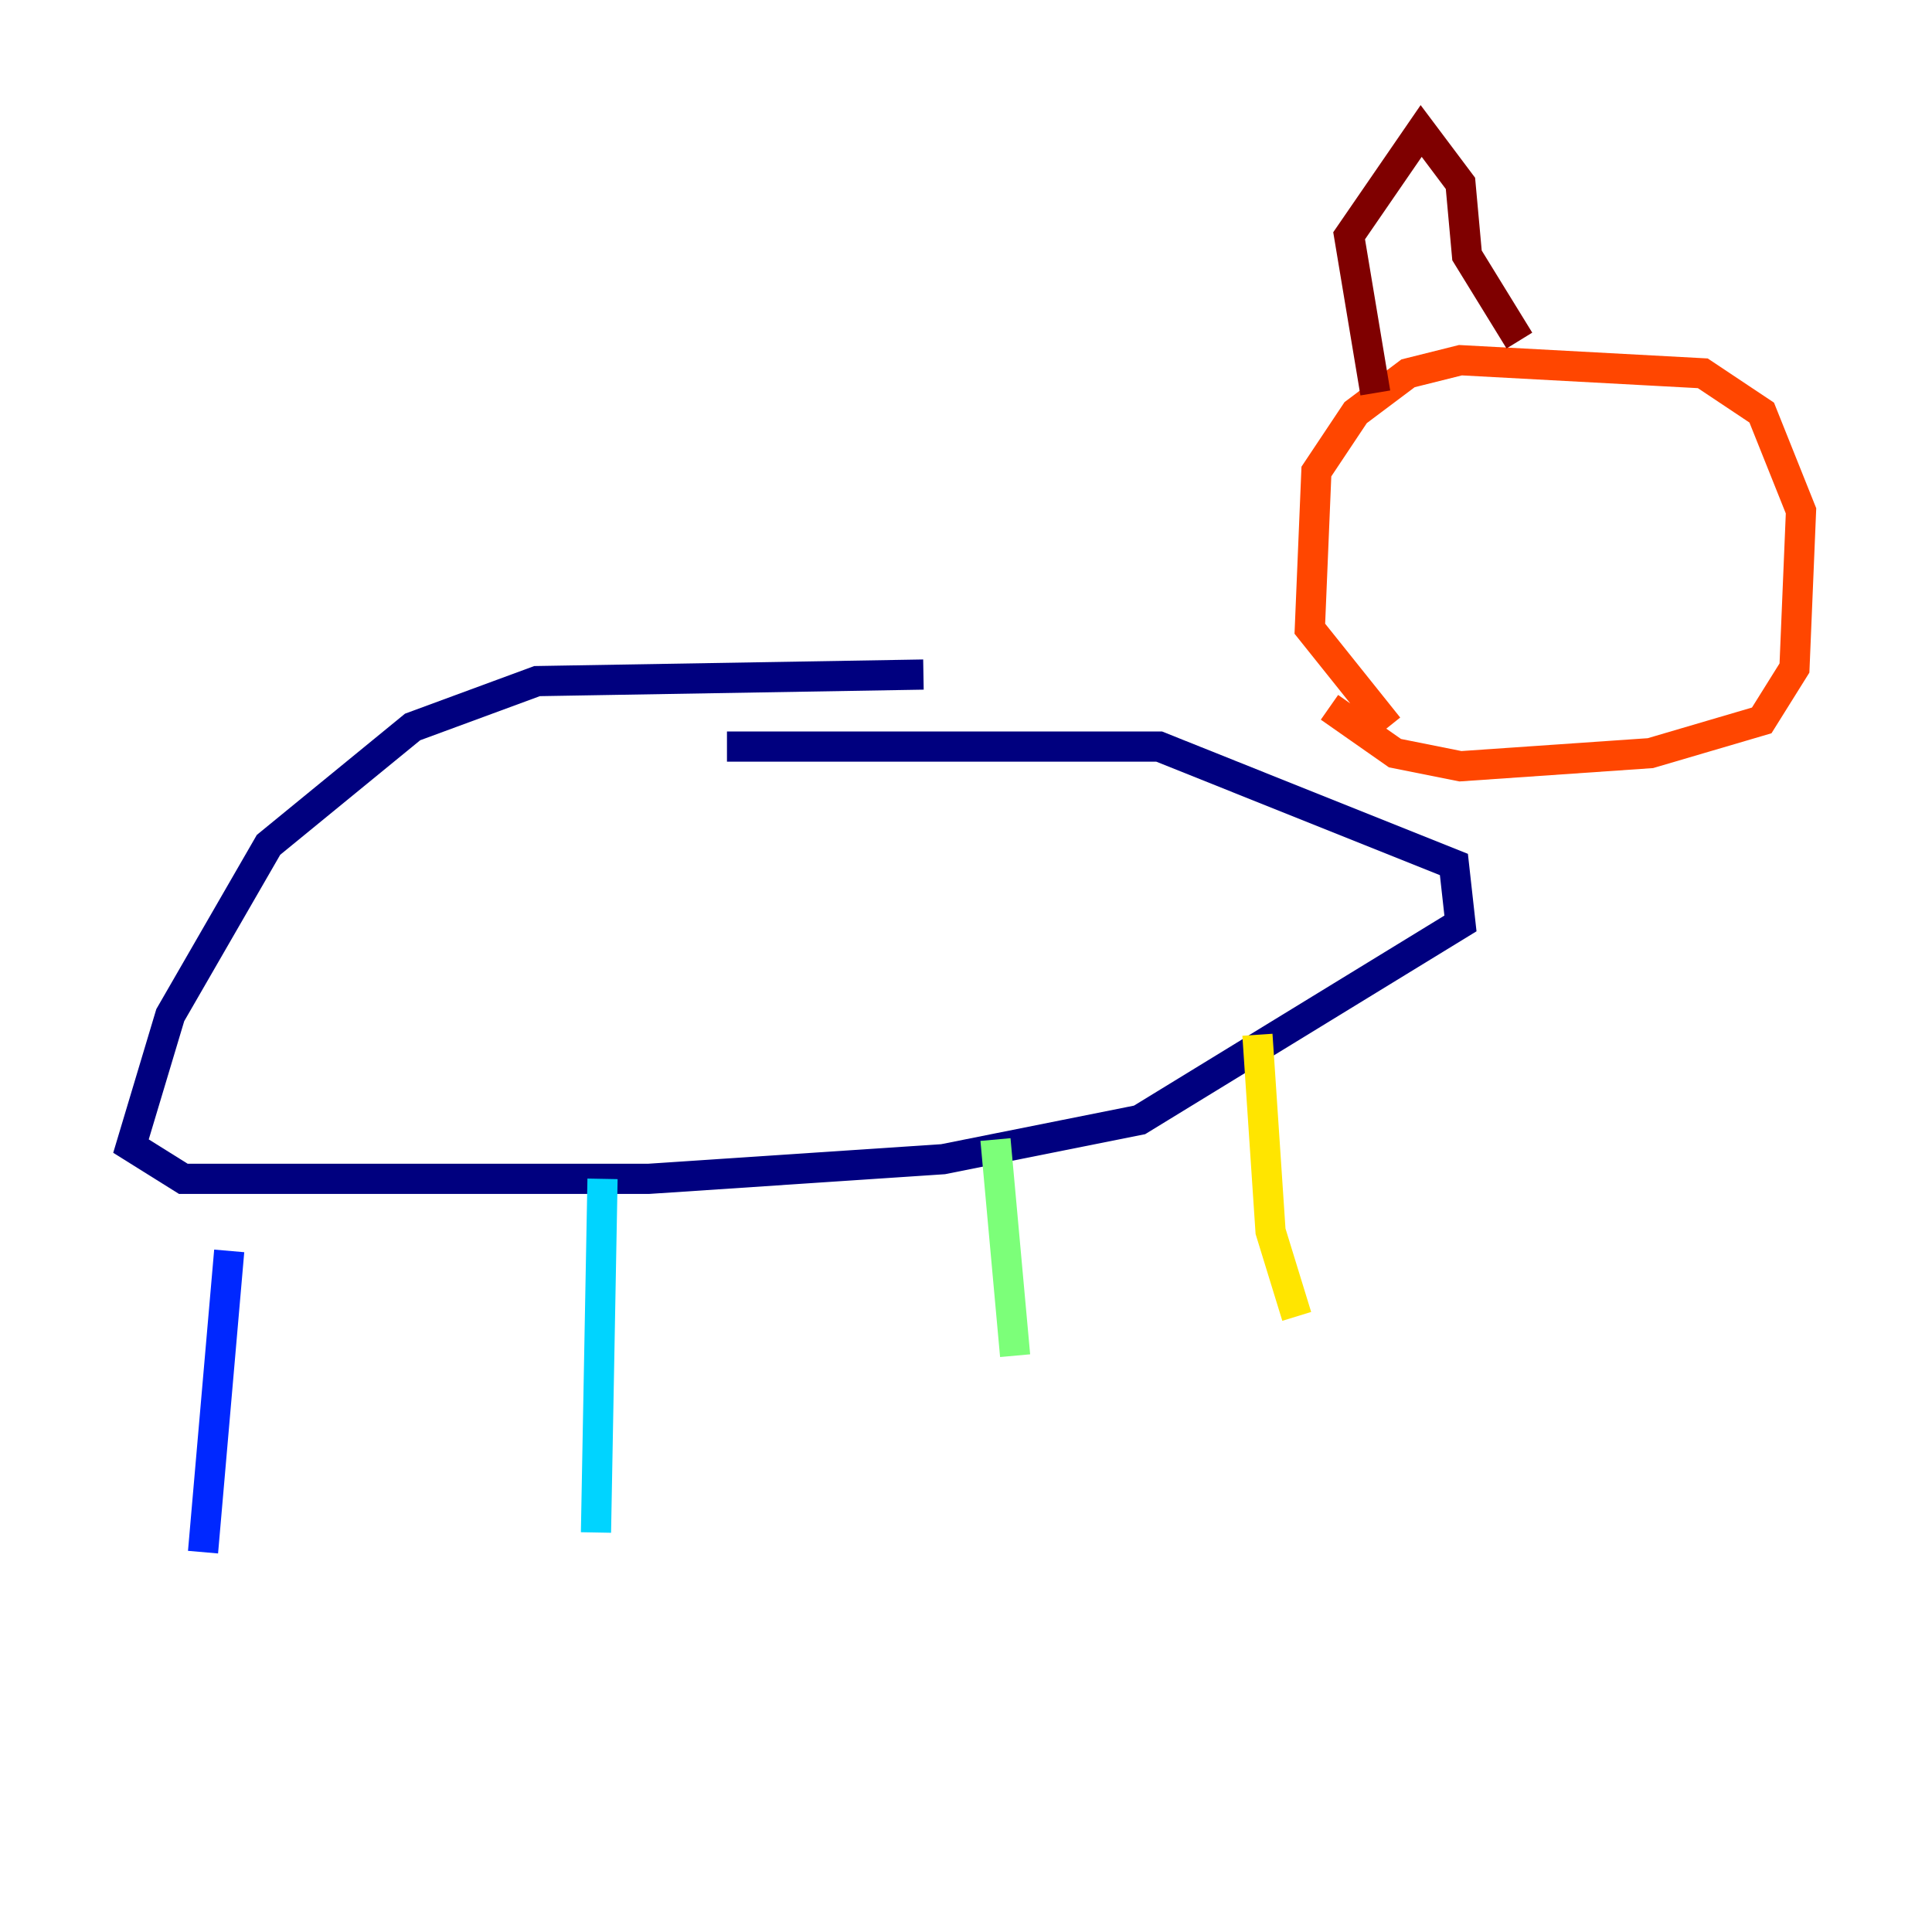 <?xml version="1.0" encoding="utf-8" ?>
<svg baseProfile="tiny" height="128" version="1.2" viewBox="0,0,128,128" width="128" xmlns="http://www.w3.org/2000/svg" xmlns:ev="http://www.w3.org/2001/xml-events" xmlns:xlink="http://www.w3.org/1999/xlink"><defs /><polyline fill="none" points="61.18,44.691 35.58,45.125 27.336,48.163 17.79,55.973 11.281,67.254 8.678,75.932 12.149,78.102 42.956,78.102 62.481,76.8 75.498,74.197 96.759,61.18 96.325,57.275 76.8,49.464 48.163,49.464" stroke="#00007f" stroke-width="2" /><polyline fill="none" points="15.186,82.875 13.451,102.834" stroke="#0028ff" stroke-width="2" /><polyline fill="none" points="39.919,78.102 39.485,101.532" stroke="#00d4ff" stroke-width="2" /><polyline fill="none" points="65.953,75.498 67.254,89.817" stroke="#7cff79" stroke-width="2" /><polyline fill="none" points="83.308,68.556 84.176,81.573 85.912,87.214" stroke="#ffe500" stroke-width="2" /><polyline fill="none" points="91.986,48.163 86.78,41.654 87.214,31.241 89.817,27.336 93.288,24.732 96.759,23.864 112.814,24.732 116.719,27.336 119.322,33.844 118.888,44.258 116.719,47.729 109.342,49.898 96.759,50.766 92.42,49.898 88.081,46.861" stroke="#ff4600" stroke-width="2" /><polyline fill="none" points="91.119,26.034 89.383,15.62 94.156,8.678 96.759,12.149 97.193,16.922 100.664,22.563" stroke="#7f0000" stroke-width="2" /></svg>